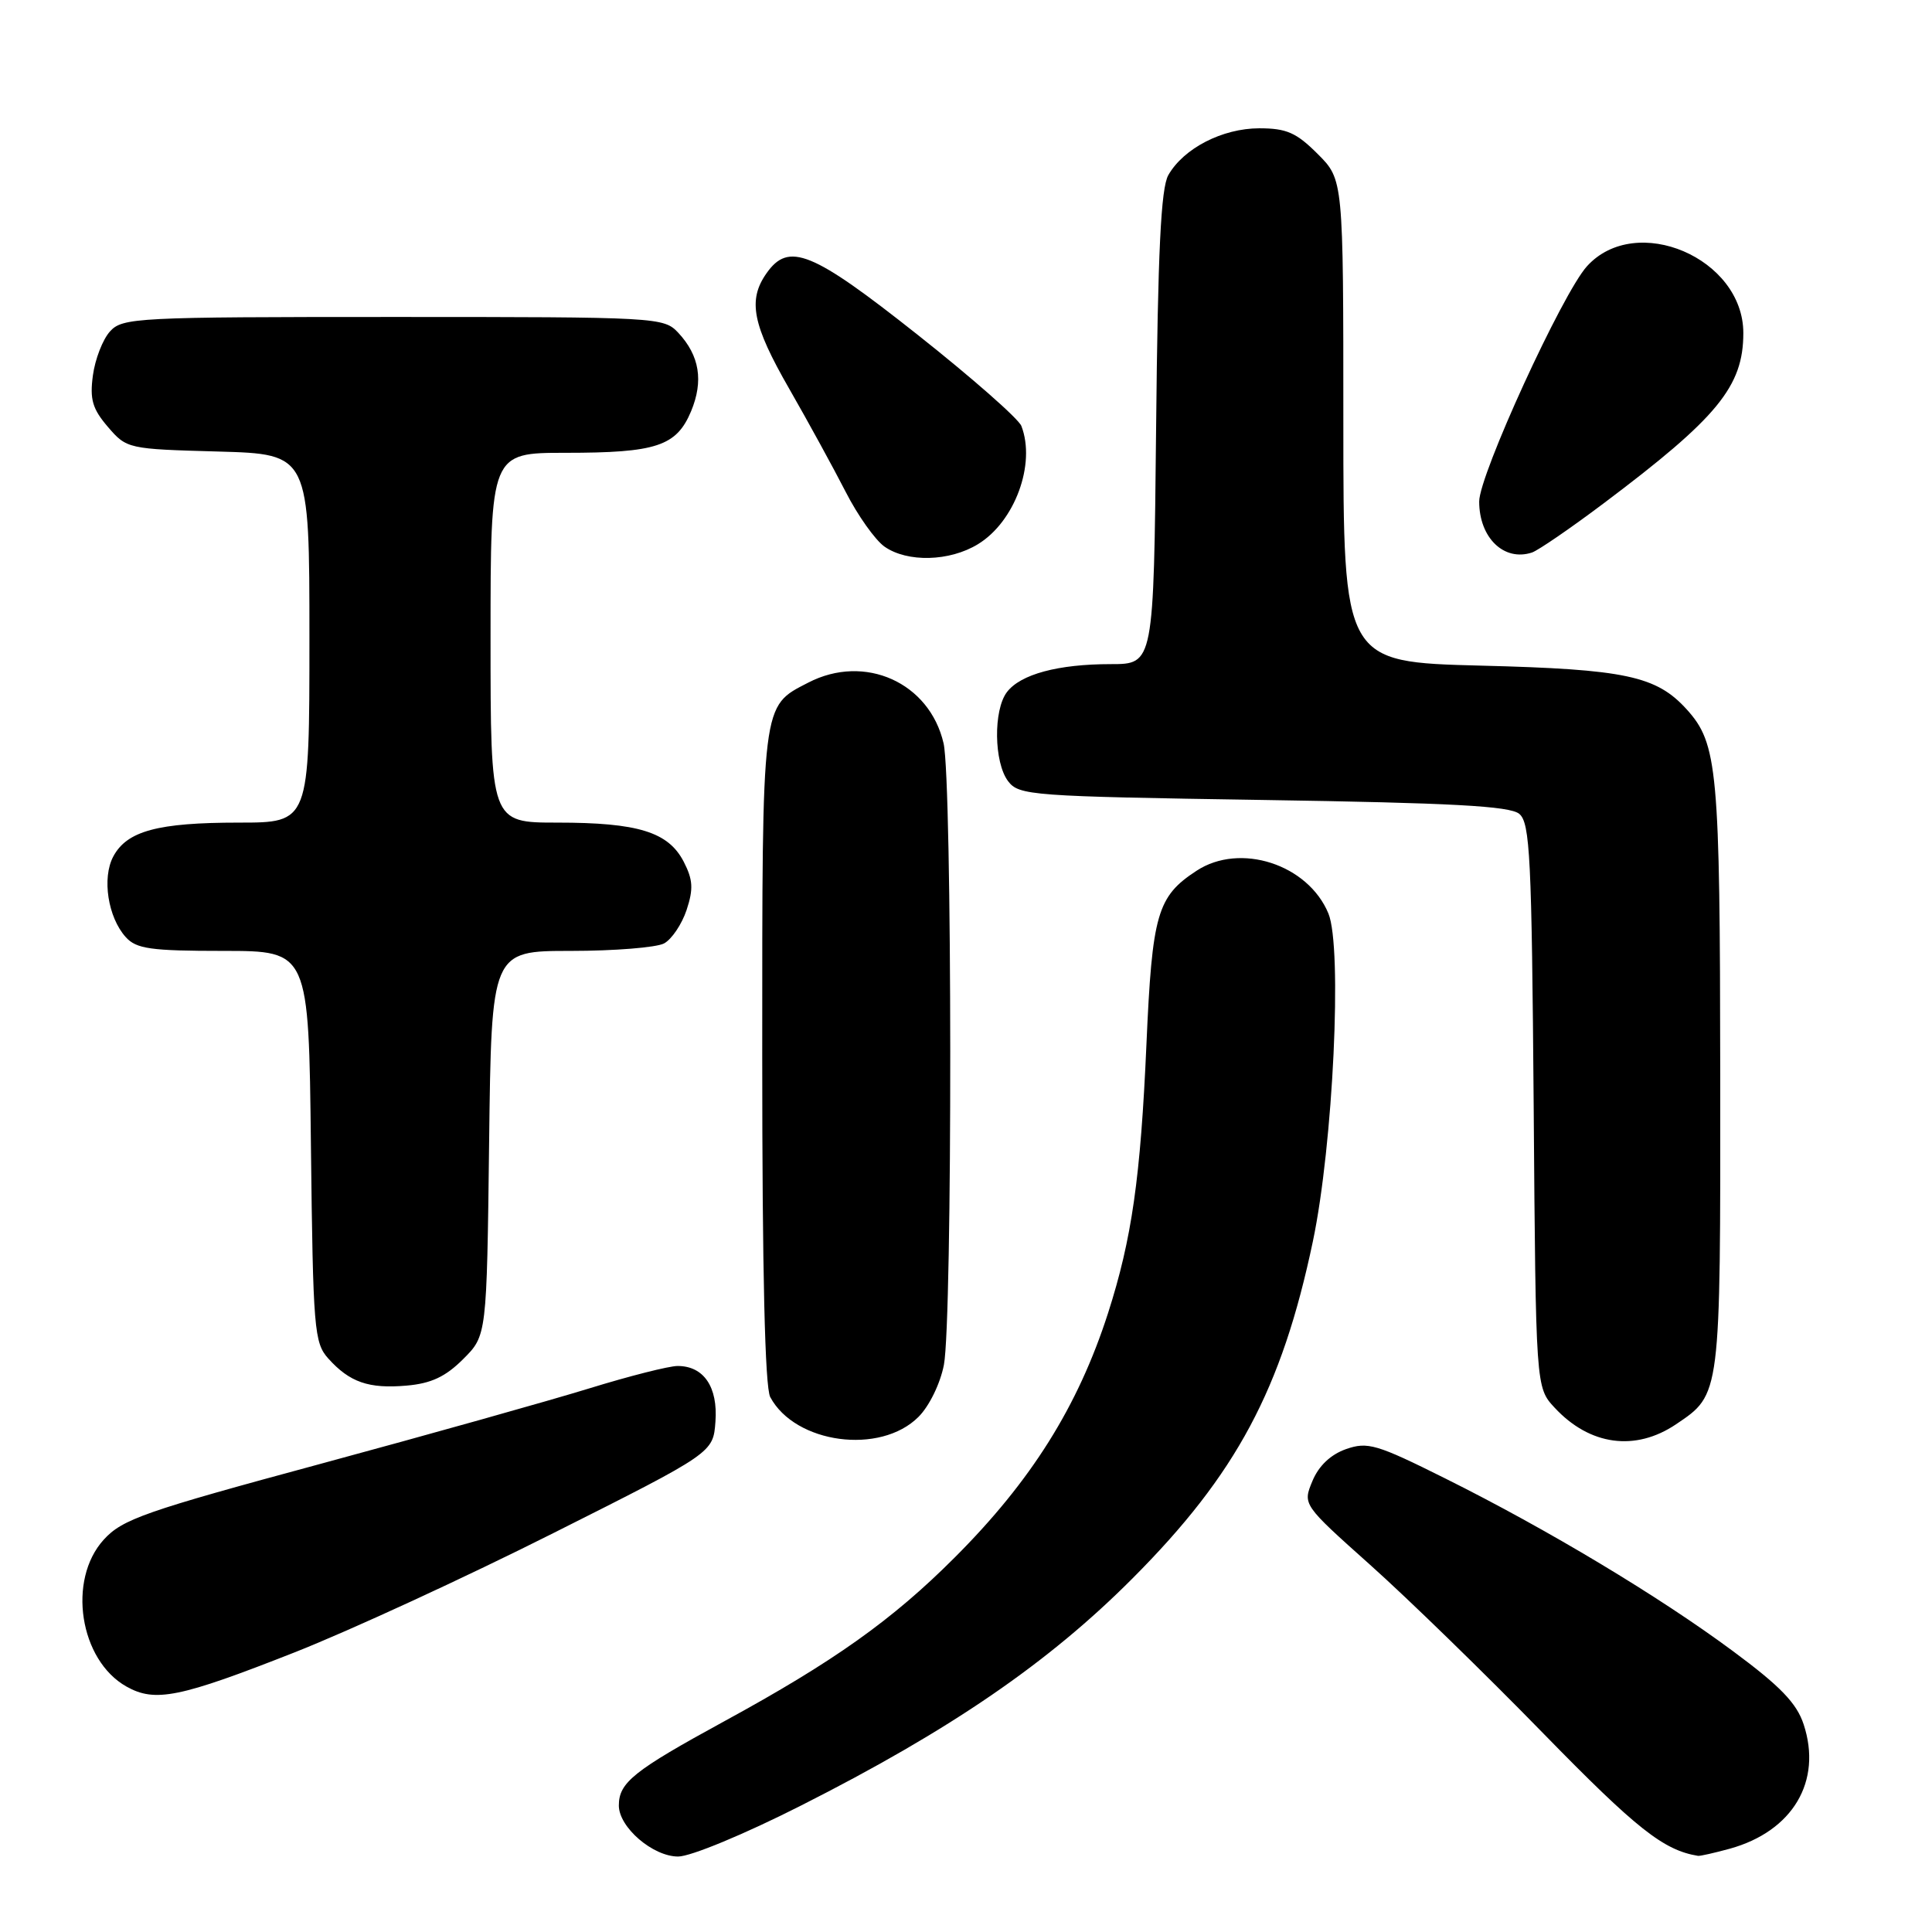 <?xml version="1.0" encoding="UTF-8" standalone="no"?>
<!DOCTYPE svg PUBLIC "-//W3C//DTD SVG 1.1//EN" "http://www.w3.org/Graphics/SVG/1.1/DTD/svg11.dtd" >
<svg xmlns="http://www.w3.org/2000/svg" xmlns:xlink="http://www.w3.org/1999/xlink" version="1.1" viewBox="0 0 256 256">
 <g >
 <path fill="currentColor"
d=" M 106.15 239.24 C 125.93 229.24 138.94 220.32 150.09 209.12 C 163.82 195.35 169.84 184.09 173.96 164.50 C 176.65 151.71 177.89 125.56 176.02 121.04 C 173.32 114.52 164.31 111.60 158.55 115.38 C 153.33 118.79 152.67 121.09 151.91 138.36 C 151.13 156.11 149.97 164.18 146.82 174.00 C 142.83 186.38 136.64 196.25 126.48 206.40 C 118.22 214.67 110.47 220.17 96.00 228.06 C 83.96 234.63 82.00 236.19 82.00 239.24 C 82.00 242.12 86.50 246.00 89.86 246.00 C 91.51 246.00 98.66 243.04 106.15 239.24 Z  M 229.22 244.96 C 237.56 242.64 241.48 236.02 238.99 228.48 C 238.07 225.68 235.90 223.43 229.66 218.81 C 219.86 211.54 205.07 202.66 191.50 195.90 C 182.40 191.36 181.22 191.01 178.34 192.02 C 176.31 192.74 174.73 194.24 173.90 196.25 C 172.61 199.36 172.61 199.36 181.55 207.35 C 186.47 211.74 196.80 221.79 204.50 229.69 C 216.84 242.33 220.43 245.17 225.00 245.91 C 225.28 245.95 227.17 245.52 229.22 244.96 Z  M 39.03 218.95 C 46.29 216.09 61.75 208.97 73.37 203.12 C 94.50 192.50 94.50 192.50 94.80 188.37 C 95.14 183.78 93.25 181.00 89.79 181.00 C 88.65 181.00 83.40 182.33 78.11 183.96 C 72.82 185.59 56.80 190.09 42.50 193.96 C 19.20 200.26 16.21 201.30 13.75 204.01 C 8.89 209.35 10.54 219.99 16.76 223.48 C 20.55 225.61 23.80 224.95 39.03 218.95 Z  M 121.70 187.75 C 123.13 186.33 124.59 183.33 125.07 180.86 C 126.22 174.92 126.18 103.50 125.03 98.50 C 123.17 90.43 114.58 86.58 107.10 90.45 C 100.88 93.66 101.00 92.70 101.00 140.03 C 101.00 168.58 101.36 183.80 102.06 185.12 C 105.37 191.30 116.64 192.81 121.70 187.75 Z  M 222.09 188.72 C 228.02 184.72 227.97 185.11 227.94 142.50 C 227.91 101.88 227.60 98.54 223.50 94.00 C 219.48 89.56 215.37 88.68 196.25 88.20 C 178.00 87.73 178.00 87.73 178.00 55.77 C 178.00 23.80 178.00 23.80 174.60 20.40 C 171.77 17.57 170.47 17.00 166.85 17.00 C 161.97 17.01 156.84 19.65 154.81 23.20 C 153.83 24.93 153.42 33.26 153.19 56.75 C 152.87 88.00 152.87 88.00 147.18 88.00 C 140.20 88.00 135.22 89.34 133.42 91.71 C 131.61 94.10 131.70 101.01 133.57 103.50 C 135.01 105.41 136.56 105.52 167.39 106.00 C 192.38 106.39 200.06 106.80 201.31 107.84 C 202.74 109.03 202.96 113.58 203.22 146.51 C 203.50 183.84 203.50 183.84 206.00 186.53 C 210.65 191.54 216.69 192.36 222.09 188.72 Z  M 61.37 180.09 C 64.50 176.97 64.50 176.97 64.81 151.48 C 65.12 126.00 65.12 126.00 75.63 126.00 C 81.40 126.00 86.97 125.55 87.99 125.01 C 89.01 124.46 90.35 122.46 90.98 120.57 C 91.90 117.78 91.82 116.56 90.59 114.17 C 88.55 110.24 84.55 109.00 73.85 109.00 C 65.00 109.00 65.00 109.00 65.00 84.50 C 65.00 60.00 65.00 60.00 74.93 60.00 C 86.98 60.00 89.63 59.12 91.57 54.50 C 93.24 50.48 92.70 47.13 89.88 44.10 C 87.96 42.04 87.20 42.00 52.12 42.00 C 18.06 42.00 16.22 42.09 14.57 43.92 C 13.61 44.98 12.60 47.60 12.31 49.74 C 11.88 52.92 12.25 54.18 14.30 56.57 C 16.79 59.47 16.96 59.50 28.91 59.83 C 41.00 60.17 41.00 60.17 41.00 84.58 C 41.00 109.00 41.00 109.00 31.65 109.00 C 20.91 109.00 16.82 110.10 15.01 113.49 C 13.49 116.33 14.30 121.57 16.67 124.18 C 18.07 125.73 19.96 126.00 29.61 126.00 C 40.91 126.00 40.91 126.00 41.20 151.90 C 41.48 176.16 41.63 177.93 43.50 180.01 C 46.33 183.16 48.86 184.04 53.87 183.60 C 57.13 183.32 59.04 182.42 61.37 180.09 Z  M 129.58 72.11 C 134.46 69.14 137.28 61.49 135.34 56.45 C 134.98 55.50 128.79 50.06 121.59 44.36 C 107.57 33.26 104.50 32.02 101.56 36.22 C 99.06 39.78 99.70 43.03 104.58 51.52 C 107.10 55.91 110.46 62.06 112.06 65.18 C 113.65 68.30 115.97 71.56 117.20 72.43 C 120.23 74.55 125.82 74.41 129.58 72.11 Z  M 212.50 66.69 C 227.60 55.34 231.00 51.20 231.00 44.13 C 231.00 34.20 216.79 28.12 210.29 35.27 C 207.04 38.83 196.00 62.93 196.00 66.45 C 196.00 71.26 199.29 74.44 203.00 73.21 C 203.82 72.93 208.10 70.00 212.50 66.69 Z "/>
</g>
</svg>
